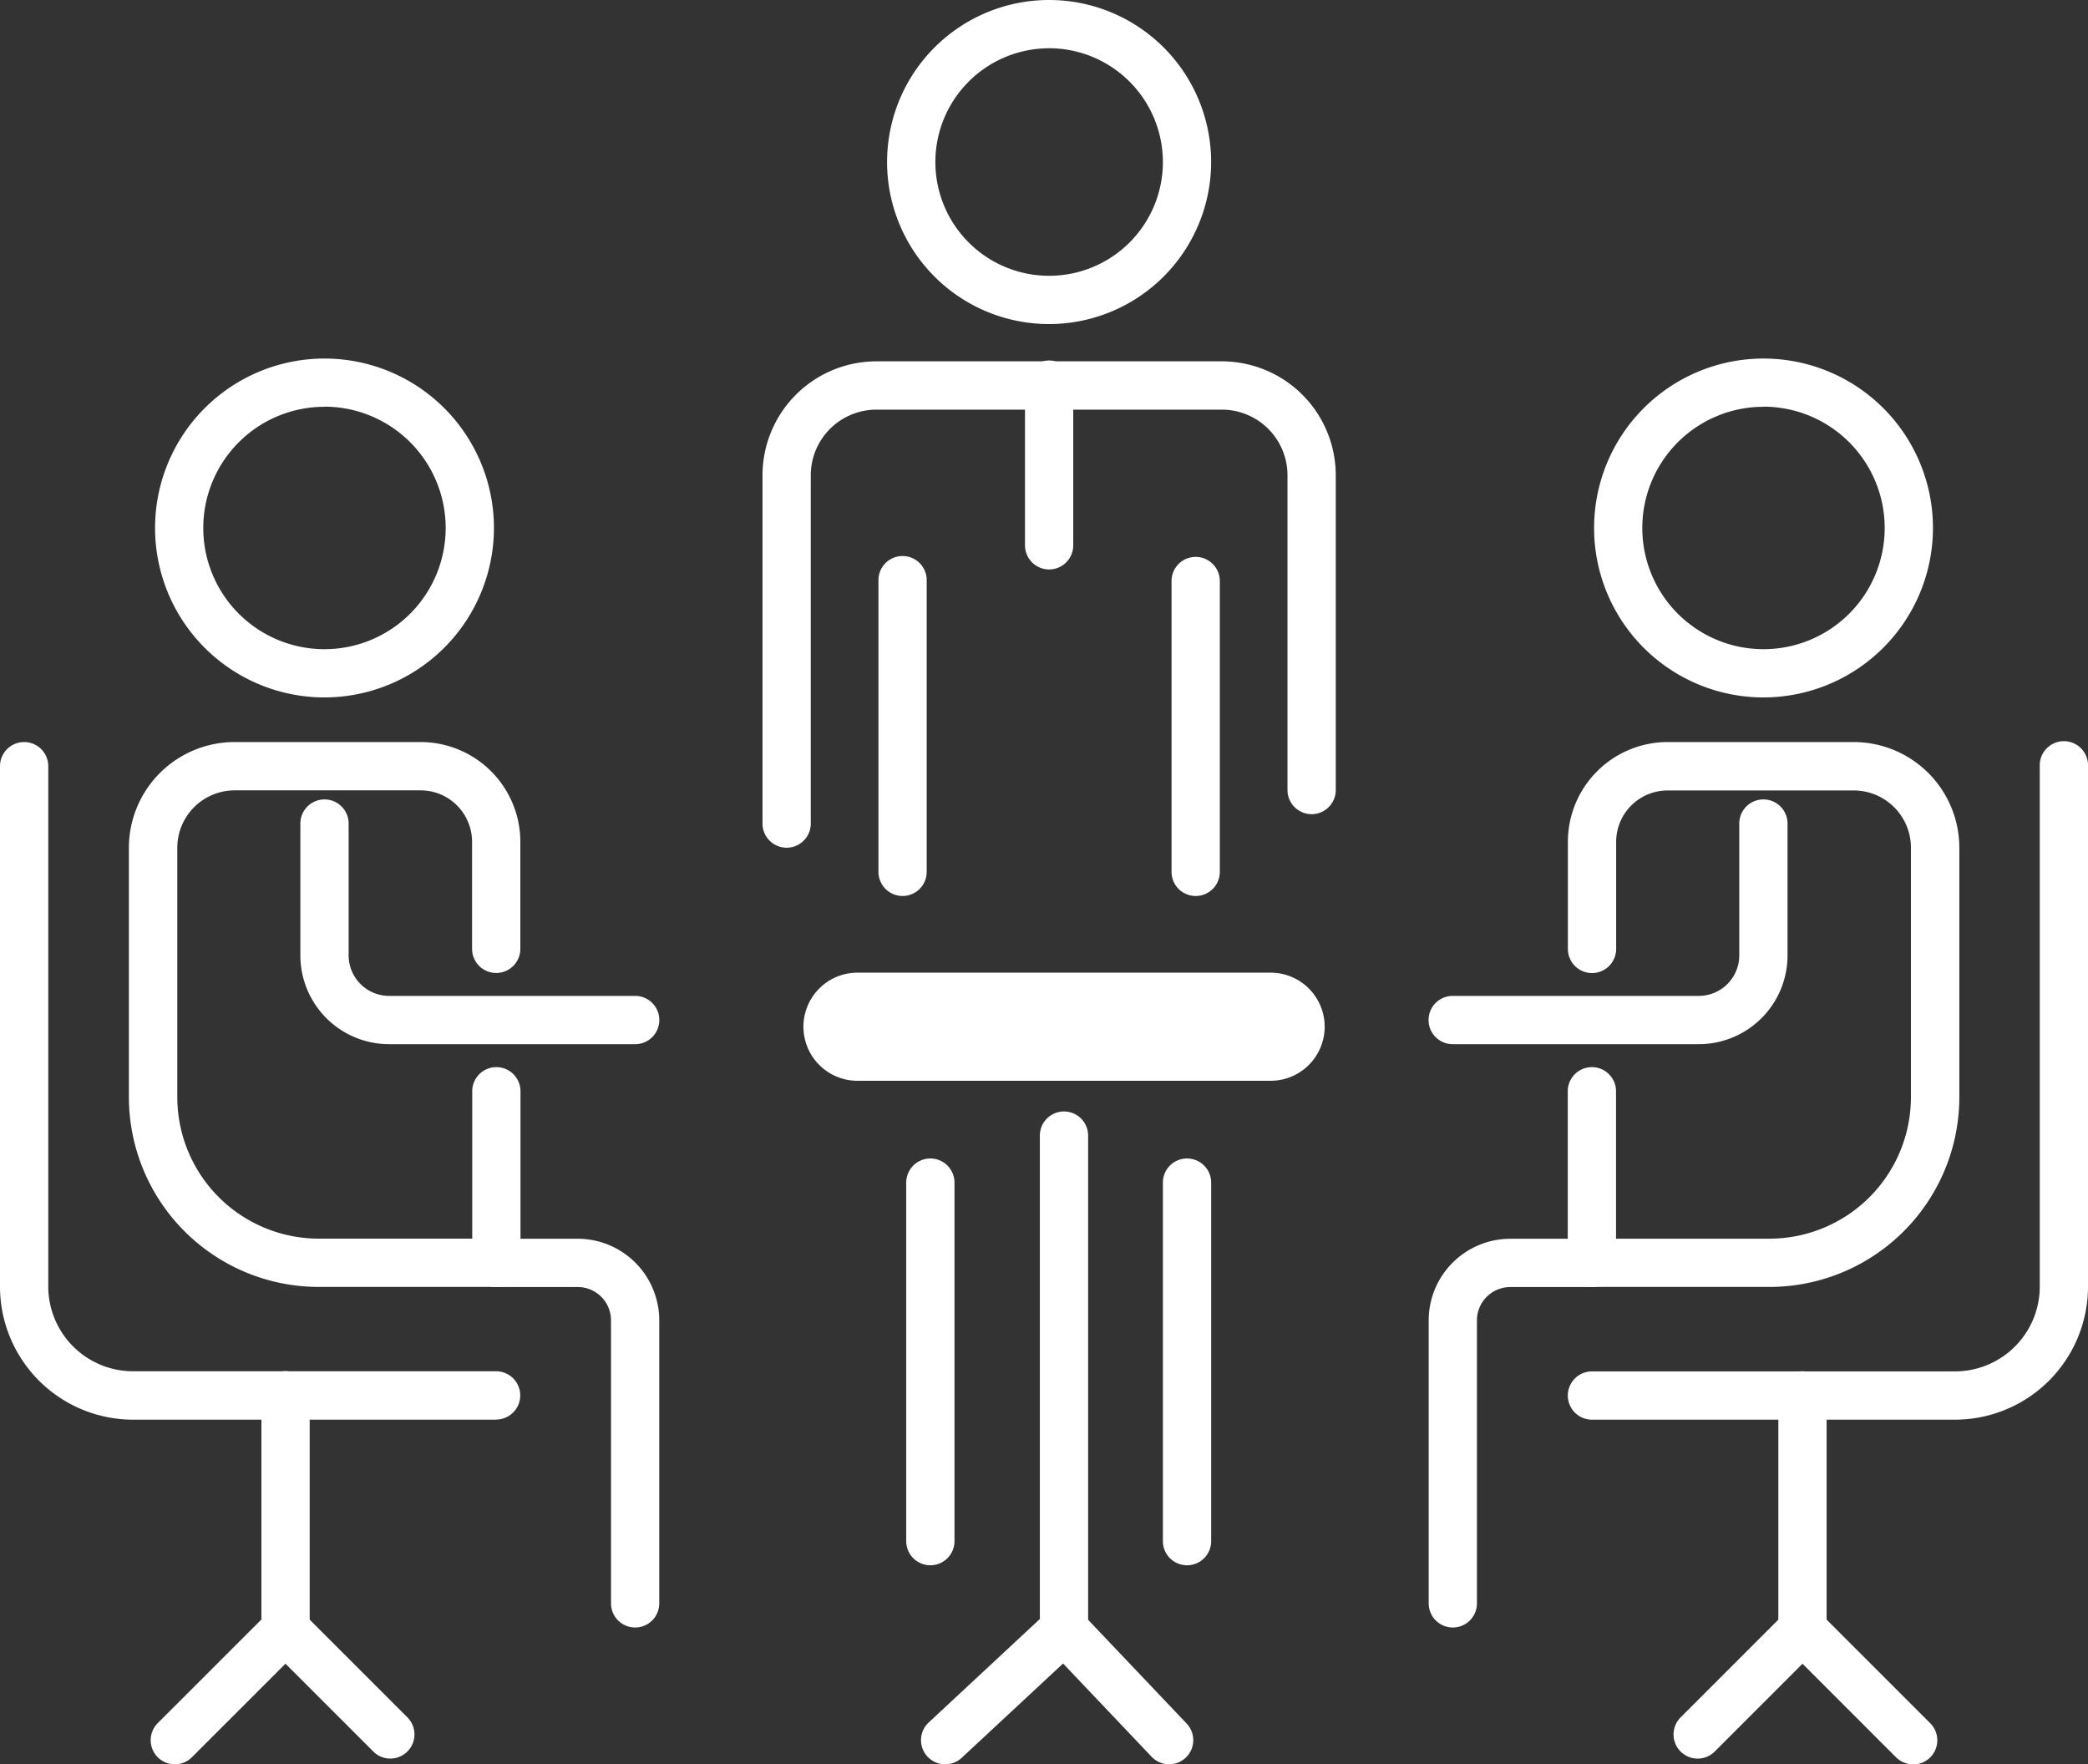 <svg xmlns="http://www.w3.org/2000/svg" width="65.657" height="55.477" viewBox="0 0 65.657 55.477">
  <rect x="0" y="0" width="65.657" height="55.477" fill="#333333" stroke="none"/>
  <defs>
    <style>
      .cls-1 {
        fill: #fff;
      }

      .cls-2 {
        fill: #565656;
      }
    </style>
  </defs>
  <g id="Group_498" data-name="Group 498" transform="translate(-437.3 -55.999)">
    <g id="Group_481" data-name="Group 481" transform="translate(437.3 55.999)">
      <g id="Group_456" data-name="Group 456" transform="translate(0 23.333)">
        <path id="Path_1424" data-name="Path 1424" class="cls-1" d="M452.9,101.2H441.482a4.187,4.187,0,0,1-4.182-4.181V80.652a.759.759,0,0,1,1.518,0V97.014a2.667,2.667,0,0,0,2.665,2.664H452.9a.759.759,0,0,1,0,1.518Z" transform="translate(-437.3 -79.893)"/>
      </g>
      <g id="Group_457" data-name="Group 457" transform="translate(4.875 11.27)">
        <path id="Path_1425" data-name="Path 1425" class="cls-1" d="M447.621,78.2a5.328,5.328,0,1,1,5.328-5.328A5.335,5.335,0,0,1,447.621,78.2Zm0-9.139a3.811,3.811,0,1,0,3.81,3.811A3.815,3.815,0,0,0,447.621,69.057Z" transform="translate(-442.292 -67.54)"/>
      </g>
      <g id="Group_458" data-name="Group 458" transform="translate(4.049 23.333)">
        <path id="Path_1426" data-name="Path 1426" class="cls-1" d="M453,97.026h-5.585a5.973,5.973,0,0,1-5.965-5.966V83.215a3.326,3.326,0,0,1,3.322-3.322h5.852a3.138,3.138,0,0,1,3.135,3.136v3.366a.759.759,0,0,1-1.518,0V83.029a1.618,1.618,0,0,0-1.617-1.617h-5.852a1.806,1.806,0,0,0-1.8,1.8V91.06a4.454,4.454,0,0,0,4.448,4.448h4.826V90.874a.759.759,0,0,1,1.518,0v5.393A.758.758,0,0,1,453,97.026Z" transform="translate(-441.446 -79.893)"/>
      </g>
      <g id="Group_459" data-name="Group 459" transform="translate(9.445 25.137)">
        <path id="Path_1427" data-name="Path 1427" class="cls-1" d="M457.5,89.437h-7.738a2.793,2.793,0,0,1-2.79-2.79V82.5a.759.759,0,0,1,1.518,0v4.147a1.274,1.274,0,0,0,1.272,1.272H457.5a.759.759,0,1,1,0,1.518Z" transform="translate(-446.972 -81.741)"/>
      </g>
      <g id="Group_460" data-name="Group 460" transform="translate(14.84 38.948)">
        <path id="Path_1428" data-name="Path 1428" class="cls-1" d="M457.629,108.111a.759.759,0,0,1-.759-.759v-8.9a1.048,1.048,0,0,0-1.047-1.047h-2.568a.759.759,0,0,1,0-1.518h2.568a2.567,2.567,0,0,1,2.564,2.564v8.9A.758.758,0,0,1,457.629,108.111Z" transform="translate(-452.497 -95.884)"/>
      </g>
      <g id="Group_461" data-name="Group 461" transform="translate(4.743 43.118)">
        <path id="Path_1429" data-name="Path 1429" class="cls-1" d="M442.916,112.513a.759.759,0,0,1-.537-1.3l3.255-3.254v-7.05a.759.759,0,0,1,1.518,0v7.365a.756.756,0,0,1-.223.536l-3.476,3.476A.753.753,0,0,1,442.916,112.513Z" transform="translate(-442.157 -100.154)"/>
      </g>
      <g id="Group_462" data-name="Group 462" transform="translate(8.219 50.482)">
        <path id="Path_1430" data-name="Path 1430" class="cls-1" d="M449.773,112.511a.757.757,0,0,1-.537-.223l-3.3-3.3a.759.759,0,1,1,1.073-1.073l3.3,3.3a.759.759,0,0,1-.536,1.295Z" transform="translate(-445.717 -107.696)"/>
      </g>
      <g id="Group_463" data-name="Group 463" transform="translate(49.299 23.333)">
        <path id="Path_1431" data-name="Path 1431" class="cls-1" d="M499.961,101.2H488.545a.759.759,0,1,1,0-1.518h11.416a2.667,2.667,0,0,0,2.665-2.664V80.652a.759.759,0,1,1,1.517,0V97.014A4.186,4.186,0,0,1,499.961,101.2Z" transform="translate(-487.785 -79.893)"/>
      </g>
      <g id="Group_464" data-name="Group 464" transform="translate(50.126 11.27)">
        <path id="Path_1432" data-name="Path 1432" class="cls-1" d="M493.96,78.2a5.328,5.328,0,1,1,5.328-5.328A5.334,5.334,0,0,1,493.96,78.2Zm0-9.139a3.811,3.811,0,1,0,3.81,3.811A3.816,3.816,0,0,0,493.96,69.057Z" transform="translate(-488.632 -67.54)"/>
      </g>
      <g id="Group_465" data-name="Group 465" transform="translate(49.299 23.333)">
        <path id="Path_1433" data-name="Path 1433" class="cls-1" d="M494.128,97.026h-5.584a.759.759,0,0,1-.76-.759V90.874a.759.759,0,0,1,1.518,0v4.635h4.825a4.453,4.453,0,0,0,4.448-4.448V83.215a1.8,1.8,0,0,0-1.8-1.8h-5.852a1.618,1.618,0,0,0-1.617,1.617v3.366a.759.759,0,0,1-1.518,0V83.029a3.139,3.139,0,0,1,3.136-3.136h5.852a3.325,3.325,0,0,1,3.321,3.322V91.06A5.972,5.972,0,0,1,494.128,97.026Z" transform="translate(-487.785 -79.893)"/>
      </g>
      <g id="Group_466" data-name="Group 466" transform="translate(44.925 25.137)">
        <path id="Path_1434" data-name="Path 1434" class="cls-1" d="M491.8,89.437h-7.739a.759.759,0,1,1,0-1.518H491.8a1.274,1.274,0,0,0,1.272-1.272V82.5a.759.759,0,0,1,.759-.759h0a.759.759,0,0,1,.759.759v4.147A2.793,2.793,0,0,1,491.8,89.437Z" transform="translate(-483.306 -81.741)"/>
      </g>
      <g id="Group_467" data-name="Group 467" transform="translate(44.925 38.948)">
        <path id="Path_1435" data-name="Path 1435" class="cls-1" d="M484.065,108.111a.759.759,0,0,1-.759-.759v-8.9a2.568,2.568,0,0,1,2.565-2.564h2.568a.759.759,0,0,1,0,1.518h-2.568a1.049,1.049,0,0,0-1.048,1.047v8.9A.758.758,0,0,1,484.065,108.111Z" transform="translate(-483.306 -95.884)"/>
      </g>
      <g id="Group_468" data-name="Group 468" transform="translate(55.921 43.118)">
        <path id="Path_1436" data-name="Path 1436" class="cls-1" d="M498.8,112.513a.753.753,0,0,1-.536-.223l-3.476-3.476a.756.756,0,0,1-.223-.536v-7.365a.759.759,0,0,1,1.518,0v7.05l3.254,3.254a.759.759,0,0,1-.536,1.3Z" transform="translate(-494.566 -100.154)"/>
      </g>
      <g id="Group_469" data-name="Group 469" transform="translate(52.623 50.482)">
        <path id="Path_1437" data-name="Path 1437" class="cls-1" d="M491.948,112.511a.759.759,0,0,1-.536-1.295l3.3-3.3a.759.759,0,0,1,1.073,1.073l-3.3,3.3A.757.757,0,0,1,491.948,112.511Z" transform="translate(-491.189 -107.696)"/>
      </g>
      <g id="Group_470" data-name="Group 470" transform="translate(25.265 30.585)">
        <path id="Path_1438" data-name="Path 1438" class="cls-1" d="M477.862,90.719h-12.99a1.7,1.7,0,0,1-1.7-1.7h0a1.7,1.7,0,0,1,1.7-1.7h12.99a1.7,1.7,0,0,1,1.7,1.7h0A1.7,1.7,0,0,1,477.862,90.719Z" transform="translate(-463.173 -87.32)"/>
      </g>
      <g id="Group_471" data-name="Group 471" transform="translate(28.965 34.947)">
        <path id="Path_1439" data-name="Path 1439" class="cls-1" d="M467.72,112.316A.759.759,0,0,1,467.2,111l3.494-3.252v-15.2a.759.759,0,0,1,1.518,0v15.535a.759.759,0,0,1-.242.556l-3.735,3.475A.756.756,0,0,1,467.72,112.316Z" transform="translate(-466.961 -91.787)"/>
      </g>
      <g id="Group_472" data-name="Group 472" transform="translate(32.701 50.482)">
        <line id="Line_1" data-name="Line 1" class="cls-2" x2="3.304" y2="3.476" transform="translate(0.759 0.759)"/>
        <path id="Path_1440" data-name="Path 1440" class="cls-1" d="M474.85,112.69a.757.757,0,0,1-.551-.236l-3.3-3.476a.758.758,0,0,1,1.1-1.045l3.3,3.475a.759.759,0,0,1-.55,1.282Z" transform="translate(-470.787 -107.696)"/>
      </g>
      <g id="Group_478" data-name="Group 478" transform="translate(23.977)">
        <g id="Group_473" data-name="Group 473" transform="translate(12.862 17.511)">
          <path id="Path_1441" data-name="Path 1441" class="cls-1" d="M475.784,84.593a.758.758,0,0,1-.759-.759V74.69a.759.759,0,0,1,1.518,0v9.144A.758.758,0,0,1,475.784,84.593Z" transform="translate(-475.025 -73.931)"/>
        </g>
        <g id="Group_474" data-name="Group 474" transform="translate(3.918)">
          <path id="Path_1442" data-name="Path 1442" class="cls-1" d="M470.961,66.189a5.095,5.095,0,1,1,5.094-5.1A5.1,5.1,0,0,1,470.961,66.189Zm0-8.672a3.577,3.577,0,1,0,3.577,3.577A3.582,3.582,0,0,0,470.961,57.516Z" transform="translate(-465.866 -55.999)"/>
        </g>
        <g id="Group_475" data-name="Group 475" transform="translate(0 11.362)">
          <path id="Path_1443" data-name="Path 1443" class="cls-1" d="M462.613,82.927a.759.759,0,0,1-.759-.759V71.214a3.584,3.584,0,0,1,3.579-3.58H476.3a3.584,3.584,0,0,1,3.58,3.58v9.9a.759.759,0,0,1-1.518,0v-9.9a2.064,2.064,0,0,0-2.062-2.061H465.433a2.064,2.064,0,0,0-2.061,2.061V82.168A.759.759,0,0,1,462.613,82.927Z" transform="translate(-461.854 -67.634)"/>
        </g>
        <g id="Group_476" data-name="Group 476" transform="translate(3.646 17.511)">
          <path id="Path_1444" data-name="Path 1444" class="cls-1" d="M466.347,84.593a.758.758,0,0,1-.759-.759V74.69a.759.759,0,1,1,1.517,0v9.144A.758.758,0,0,1,466.347,84.593Z" transform="translate(-465.588 -73.931)"/>
        </g>
        <g id="Group_477" data-name="Group 477" transform="translate(8.254 11.362)">
          <path id="Path_1445" data-name="Path 1445" class="cls-1" d="M471.066,74.178a.759.759,0,0,1-.759-.759V68.394a.759.759,0,1,1,1.517,0v5.025A.759.759,0,0,1,471.066,74.178Z" transform="translate(-470.307 -67.634)"/>
        </g>
      </g>
      <g id="Group_479" data-name="Group 479" transform="translate(28.496 36.426)">
        <path id="Path_1446" data-name="Path 1446" class="cls-1" d="M467.24,106.093a.759.759,0,0,1-.759-.759V94.061a.759.759,0,1,1,1.518,0v11.274A.759.759,0,0,1,467.24,106.093Z" transform="translate(-466.481 -93.301)"/>
      </g>
      <g id="Group_480" data-name="Group 480" transform="translate(36.567 36.426)">
        <path id="Path_1447" data-name="Path 1447" class="cls-1" d="M475.506,106.093a.759.759,0,0,1-.759-.759V94.061a.759.759,0,1,1,1.518,0v11.274A.758.758,0,0,1,475.506,106.093Z" transform="translate(-474.747 -93.301)"/>
      </g>
    </g>
  </g>
</svg>
